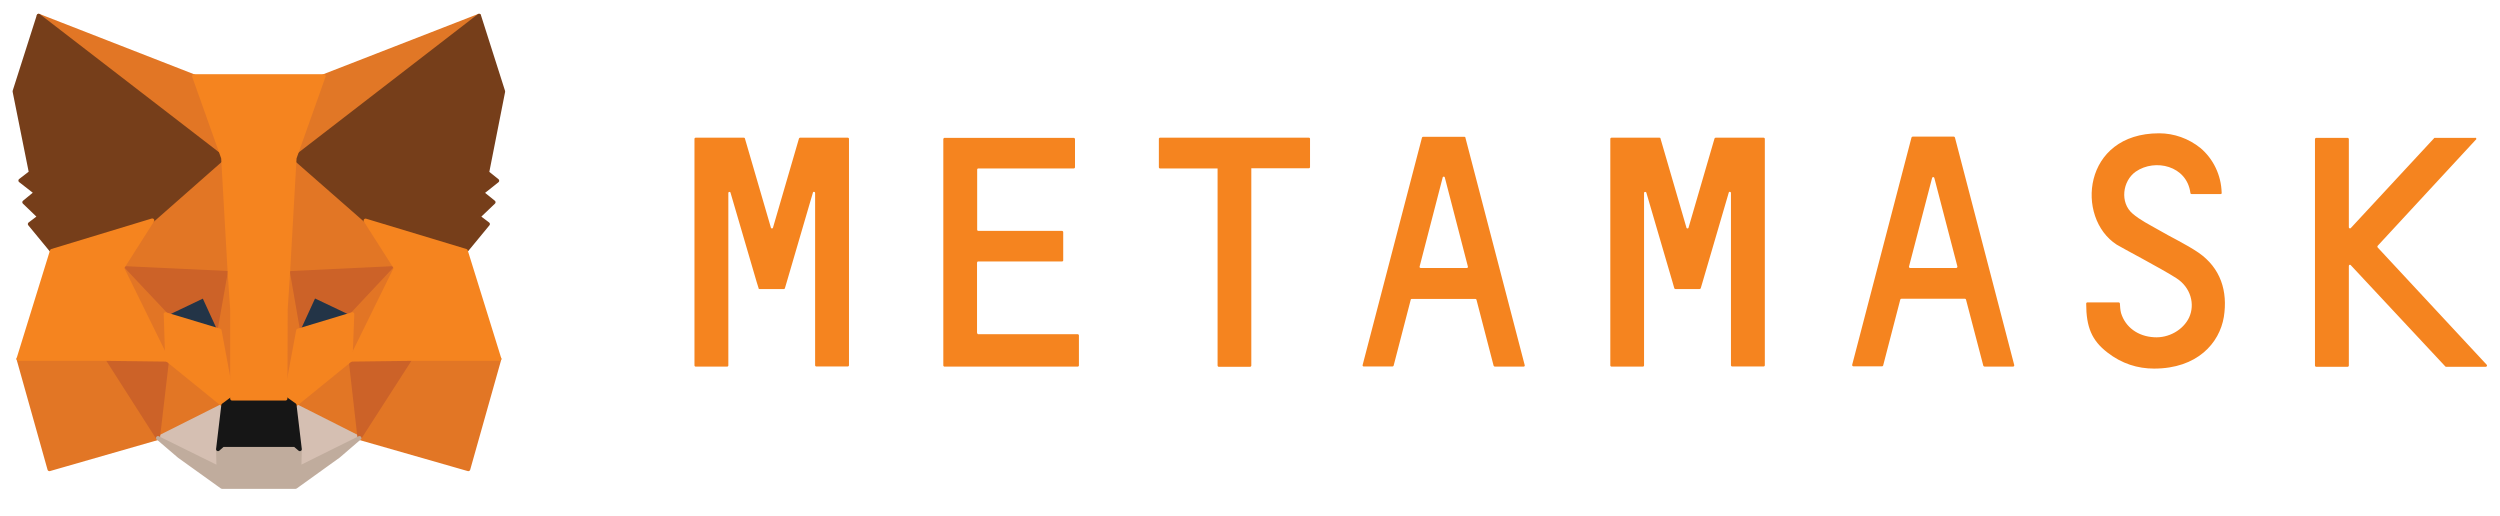 <svg width="160" height="33" viewBox="0 0 160 33" fill="none" xmlns="http://www.w3.org/2000/svg">
<g clip-path="url(#clip0_53_598)">
<path d="M140.707 16.172C139.879 15.61 138.977 15.202 138.121 14.698C137.563 14.378 136.967 14.087 136.484 13.67C135.665 12.972 135.832 11.585 136.688 10.984C137.925 10.131 139.963 10.606 140.186 12.351C140.186 12.39 140.223 12.419 140.26 12.419H142.121C142.167 12.419 142.205 12.381 142.186 12.322C142.17 11.773 142.04 11.235 141.805 10.742C141.571 10.251 141.238 9.817 140.828 9.472C140.071 8.863 139.142 8.532 138.186 8.531C133.274 8.531 132.819 13.951 135.47 15.658C135.777 15.852 138.372 17.21 139.284 17.801C140.214 18.393 140.493 19.479 140.102 20.322C139.73 21.108 138.8 21.651 137.851 21.583C136.828 21.525 136.028 20.943 135.749 20.041C135.702 19.876 135.674 19.556 135.674 19.43C135.672 19.41 135.664 19.392 135.65 19.378C135.637 19.364 135.619 19.355 135.6 19.353H133.581C133.553 19.353 133.516 19.392 133.516 19.43C133.516 20.943 133.879 21.787 134.865 22.553C135.795 23.28 136.819 23.59 137.86 23.59C140.623 23.59 142.046 21.961 142.326 20.284C142.586 18.635 142.121 17.151 140.707 16.172ZM53.079 8.812H51.2C51.186 8.814 51.173 8.819 51.161 8.828C51.15 8.836 51.141 8.848 51.135 8.861L49.479 14.543C49.479 14.564 49.471 14.583 49.457 14.598C49.443 14.612 49.424 14.621 49.405 14.621C49.385 14.621 49.366 14.612 49.352 14.598C49.338 14.583 49.33 14.564 49.33 14.543L47.674 8.861C47.665 8.822 47.637 8.812 47.6 8.812H44.521C44.484 8.812 44.446 8.851 44.446 8.88V23.387C44.446 23.425 44.484 23.464 44.521 23.464H46.539C46.577 23.464 46.614 23.425 46.614 23.387V12.351C46.614 12.264 46.735 12.255 46.753 12.332L48.428 18.053L48.549 18.441C48.549 18.49 48.577 18.499 48.614 18.499H50.167C50.205 18.499 50.223 18.47 50.233 18.451L50.353 18.044L52.028 12.322C52.046 12.245 52.167 12.264 52.167 12.351V23.377C52.167 23.416 52.205 23.455 52.242 23.455H54.26C54.298 23.455 54.335 23.416 54.335 23.377V8.88C54.335 8.851 54.298 8.812 54.26 8.812H53.079ZM109.805 8.812C109.789 8.812 109.774 8.817 109.761 8.825C109.748 8.834 109.737 8.846 109.73 8.861L108.074 14.543C108.074 14.564 108.066 14.583 108.053 14.598C108.039 14.612 108.02 14.621 108 14.621C107.98 14.621 107.961 14.612 107.947 14.598C107.933 14.583 107.925 14.564 107.925 14.543L106.27 8.861C106.27 8.822 106.242 8.812 106.205 8.812H103.135C103.098 8.812 103.06 8.851 103.06 8.88V23.387C103.06 23.425 103.098 23.464 103.135 23.464H105.153C105.181 23.464 105.219 23.425 105.219 23.387V12.351C105.219 12.264 105.339 12.255 105.367 12.332L107.042 18.053L107.153 18.441C107.172 18.49 107.191 18.499 107.228 18.499H108.772C108.787 18.498 108.802 18.493 108.815 18.485C108.828 18.476 108.839 18.465 108.846 18.451L108.967 18.044L110.642 12.322C110.66 12.245 110.781 12.264 110.781 12.351V23.377C110.781 23.416 110.819 23.455 110.856 23.455H112.874C112.912 23.455 112.949 23.416 112.949 23.377V8.88C112.949 8.851 112.912 8.812 112.874 8.812H109.805ZM83.767 8.812H74.233C74.205 8.812 74.167 8.851 74.167 8.88V10.703C74.167 10.742 74.205 10.781 74.233 10.781H77.925V23.387C77.925 23.435 77.963 23.474 77.991 23.474H80.009C80.046 23.474 80.084 23.435 80.084 23.396V10.771H83.767C83.805 10.771 83.842 10.732 83.842 10.693V8.88C83.842 8.851 83.823 8.812 83.767 8.812ZM95.674 23.464H97.516C97.563 23.464 97.6 23.406 97.581 23.367L93.786 8.812C93.786 8.773 93.758 8.754 93.721 8.754H91.07C91.055 8.757 91.041 8.763 91.029 8.774C91.018 8.784 91.009 8.797 91.005 8.812L87.209 23.358C87.191 23.406 87.228 23.455 87.274 23.455H89.116C89.153 23.455 89.172 23.435 89.191 23.406L90.288 19.178C90.298 19.139 90.326 19.13 90.363 19.13H94.418C94.456 19.13 94.484 19.149 94.493 19.178L95.591 23.406C95.609 23.435 95.646 23.464 95.665 23.464H95.674ZM90.856 17.055L92.326 11.382C92.326 11.361 92.333 11.341 92.347 11.327C92.361 11.312 92.38 11.304 92.4 11.304C92.42 11.304 92.439 11.312 92.453 11.327C92.466 11.341 92.474 11.361 92.474 11.382L93.944 17.055C93.963 17.103 93.925 17.151 93.879 17.151H90.93C90.874 17.151 90.837 17.103 90.856 17.055ZM126.995 23.464H128.837C128.884 23.464 128.921 23.406 128.912 23.367L125.116 8.802C125.098 8.764 125.079 8.744 125.042 8.744H122.409C122.393 8.745 122.377 8.751 122.364 8.762C122.35 8.772 122.34 8.786 122.335 8.802L118.539 23.348C118.53 23.396 118.567 23.445 118.614 23.445H120.446C120.484 23.445 120.512 23.425 120.521 23.396L121.619 19.169C121.637 19.13 121.656 19.12 121.693 19.12H125.758C125.786 19.12 125.814 19.139 125.823 19.169L126.93 23.396C126.93 23.425 126.967 23.455 126.995 23.455V23.464ZM122.177 17.055L123.656 11.382C123.661 11.367 123.671 11.354 123.683 11.345C123.695 11.336 123.71 11.331 123.725 11.331C123.741 11.331 123.756 11.336 123.768 11.345C123.78 11.354 123.79 11.367 123.795 11.382L125.274 17.055C125.274 17.103 125.246 17.151 125.2 17.151H122.251C122.205 17.151 122.158 17.103 122.177 17.055ZM62.53 21.311V16.812C62.53 16.773 62.558 16.735 62.595 16.735H67.972C68.009 16.735 68.046 16.696 68.046 16.667V14.853C68.044 14.834 68.036 14.815 68.022 14.801C68.009 14.787 67.991 14.778 67.972 14.776H62.605C62.567 14.776 62.539 14.737 62.539 14.698V10.858C62.539 10.819 62.567 10.781 62.605 10.781H68.725C68.763 10.781 68.8 10.742 68.8 10.703V8.899C68.798 8.88 68.789 8.861 68.776 8.847C68.762 8.833 68.745 8.824 68.725 8.822H60.446C60.427 8.824 60.41 8.833 60.396 8.847C60.383 8.861 60.374 8.88 60.372 8.899V23.387C60.372 23.425 60.409 23.464 60.446 23.464H68.977C69.014 23.464 69.051 23.425 69.051 23.387V21.467C69.049 21.447 69.041 21.428 69.027 21.414C69.013 21.4 68.996 21.391 68.977 21.389H62.595C62.558 21.379 62.539 21.35 62.539 21.302L62.53 21.311ZM159.144 23.338L152.167 15.833C152.157 15.819 152.151 15.802 152.151 15.784C152.151 15.767 152.157 15.749 152.167 15.736L158.446 8.948C158.462 8.94 158.475 8.926 158.481 8.909C158.487 8.892 158.486 8.872 158.479 8.856C158.472 8.839 158.458 8.826 158.442 8.82C158.425 8.813 158.407 8.814 158.391 8.822H155.823C155.795 8.822 155.786 8.832 155.777 8.851L150.446 14.601C150.436 14.61 150.424 14.616 150.411 14.618C150.398 14.62 150.385 14.619 150.372 14.614C150.36 14.609 150.349 14.601 150.341 14.59C150.333 14.579 150.327 14.566 150.326 14.553V8.899C150.323 8.88 150.315 8.861 150.301 8.847C150.288 8.833 150.27 8.824 150.251 8.822H148.232C148.213 8.824 148.196 8.833 148.182 8.847C148.169 8.861 148.16 8.88 148.158 8.899V23.396C148.158 23.435 148.195 23.474 148.232 23.474H150.251C150.288 23.474 150.326 23.435 150.326 23.396V17.016C150.326 16.948 150.409 16.919 150.446 16.967L156.493 23.445C156.503 23.458 156.516 23.468 156.53 23.474H159.107C159.153 23.464 159.2 23.377 159.144 23.338Z" fill="#F5841F"/>
<path d="M30.66 1.006L18.437 10.431L20.716 4.875L30.66 1.006Z" fill="#E17726" stroke="#E17726" stroke-width="0.25" stroke-linecap="round" stroke-linejoin="round"/>
<path d="M2.474 1.006L14.586 10.509L12.418 4.885L2.474 1.006ZM26.26 22.853L23.005 28.032L29.972 30.029L31.963 22.97L26.26 22.853ZM1.181 22.97L3.163 30.029L10.111 28.032L6.874 22.853L1.181 22.97Z" fill="#E27625" stroke="#E27625" stroke-width="0.25" stroke-linecap="round" stroke-linejoin="round"/>
<path d="M9.739 14.107L7.805 17.151L14.688 17.481L14.465 9.753L9.739 14.116V14.107ZM23.395 14.116L18.595 9.656L18.437 17.481L25.321 17.151L23.395 14.116ZM10.111 28.032L14.288 25.937L10.698 23.028L10.111 28.032ZM18.856 25.927L23.005 28.032L22.446 23.018L18.856 25.927Z" fill="#E27625" stroke="#E27625" stroke-width="0.25" stroke-linecap="round" stroke-linejoin="round"/>
<path d="M23.005 28.032L18.856 25.937L19.191 28.749L19.153 29.942L23.005 28.032ZM10.111 28.032L13.981 29.942L13.953 28.749L14.288 25.937L10.111 28.032Z" fill="#D5BFB2" stroke="#D5BFB2" stroke-width="0.25" stroke-linecap="round" stroke-linejoin="round"/>
<path d="M14.046 21.156L10.604 20.109L13.042 18.945L14.056 21.156H14.046ZM19.079 21.156L20.102 18.936L22.549 20.099L19.079 21.166V21.156Z" fill="#233447" stroke="#233447" stroke-width="0.25" stroke-linecap="round" stroke-linejoin="round"/>
<path d="M10.111 28.032L10.716 22.853L6.874 22.97L10.111 28.032ZM22.419 22.853L23.005 28.032L26.26 22.97L22.419 22.853ZM25.33 17.151L18.446 17.481L19.079 21.166L20.102 18.936L22.549 20.099L25.33 17.151ZM10.604 20.109L13.042 18.945L14.056 21.156L14.697 17.471L7.814 17.151L10.604 20.109Z" fill="#CC6228" stroke="#CC6228" stroke-width="0.25" stroke-linecap="round" stroke-linejoin="round"/>
<path d="M7.814 17.151L10.698 23.018L10.604 20.109L7.814 17.151ZM22.549 20.109L22.437 23.018L25.321 17.151L22.549 20.109ZM14.698 17.481L14.046 21.166L14.865 25.51L15.051 19.779L14.698 17.481ZM18.437 17.481L18.102 19.77L18.27 25.51L19.079 21.156L18.437 17.471V17.481Z" fill="#E27525" stroke="#E27525" stroke-width="0.25" stroke-linecap="round" stroke-linejoin="round"/>
<path d="M19.079 21.156L18.27 25.51L18.856 25.937L22.437 23.028L22.549 20.109L19.079 21.156ZM10.604 20.109L10.697 23.018L14.288 25.927L14.865 25.51L14.056 21.156L10.595 20.109H10.604Z" fill="#F5841F" stroke="#F5841F" stroke-width="0.25" stroke-linecap="round" stroke-linejoin="round"/>
<path d="M19.163 29.942L19.191 28.749L18.874 28.478H14.26L13.953 28.749L13.981 29.942L10.111 28.032L11.47 29.195L14.214 31.164H18.912L21.665 29.186L23.005 28.032L19.153 29.942H19.163Z" fill="#C0AC9D" stroke="#C0AC9D" stroke-width="0.25" stroke-linecap="round" stroke-linejoin="round"/>
<path d="M18.856 25.927L18.27 25.51H14.865L14.288 25.937L13.953 28.749L14.26 28.478H18.874L19.191 28.749L18.856 25.937V25.927Z" fill="#161616" stroke="#161616" stroke-width="0.25" stroke-linecap="round" stroke-linejoin="round"/>
<path d="M31.181 11.042L32.205 5.855L30.66 1.006L18.846 10.121L23.395 14.107L29.814 16.056L31.228 14.339L30.614 13.874L31.59 12.943L30.846 12.342L31.823 11.566L31.172 11.042H31.181ZM0.93 5.845L1.972 11.042L1.302 11.556L2.297 12.332L1.553 12.943L2.521 13.874L1.907 14.339L3.321 16.056L9.739 14.116L14.288 10.111L2.474 1.006L0.93 5.845Z" fill="#763E1A" stroke="#763E1A" stroke-width="0.25" stroke-linecap="round" stroke-linejoin="round"/>
<path d="M29.814 16.056L23.395 14.116L25.33 17.151L22.446 23.018L26.26 22.97H31.963L29.814 16.056ZM9.739 14.107L3.321 16.056L1.181 22.97H6.884L10.698 23.018L7.814 17.151L9.749 14.107H9.739ZM18.437 17.481L18.856 10.111L20.716 4.875H12.418L14.279 10.111L14.698 17.481L14.856 19.789V25.51H18.27L18.288 19.789L18.437 17.481Z" fill="#F5841F" stroke="#F5841F" stroke-width="0.25" stroke-linecap="round" stroke-linejoin="round"/>
</g>
<defs>
<clipPath id="clip0_53_598">
<rect width="160" height="32" fill="white" transform="translate(-0 0.036)"/>
</clipPath>
</defs>
</svg>
